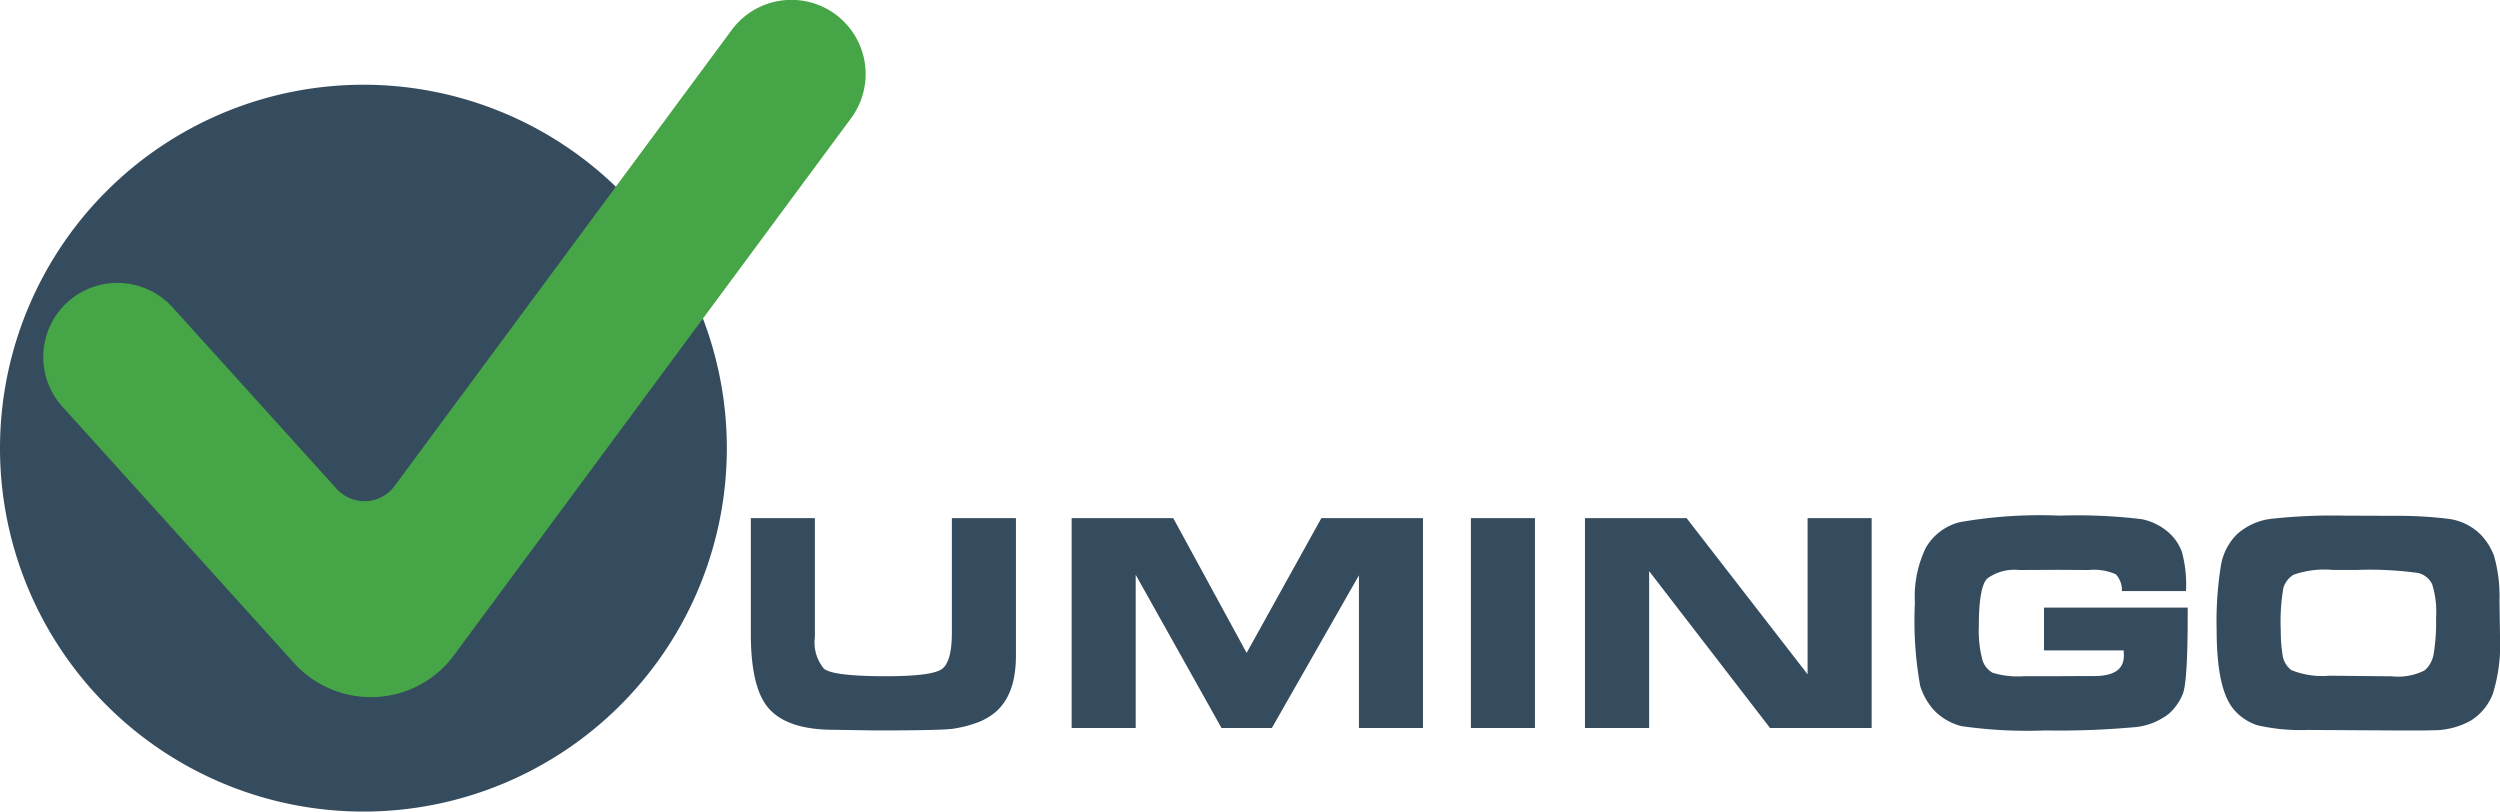 <svg id="vumingo-logo.svg" xmlns="http://www.w3.org/2000/svg" width="201" height="65.25" viewBox="0 0 201 65.25">
  <defs>
    <style>
      .cls-1 {
        fill: #354b5e;
      }

      .cls-1, .cls-2 {
        fill-rule: evenodd;
      }

      .cls-2 {
        fill: #46a546;
      }
    </style>
  </defs>
  <path id="UMINGO" class="cls-1" d="M38.234,13.813A29.219,29.219,0,1,1,9,43.031,29.227,29.227,0,0,1,38.234,13.813ZM70.84,63.992q1.474,1.623,4.917,1.679l3.612,0.056q5.277,0,6.229-.134a9.436,9.436,0,0,0,1.862-.459,4.886,4.886,0,0,0,1.5-.818q1.721-1.4,1.721-4.6V48.656h-5.15v9.213q0,2.342-.8,2.92t-4.487.579q-4.275,0-5-.607a3.288,3.288,0,0,1-.727-2.54V48.656h-5.15v9.312Q69.366,62.37,70.84,63.992Zm29.47,1.538V53.213l6.9,12.317h4.049l7-12.275V65.53h5.149V48.656h-8.169l-6.01,10.836-5.9-10.836H95.16V65.53h5.15Zm32.1,0V48.656h-5.15V65.53h5.15Zm4.031,0h5.149V52.917l9.722,12.613h8.169V48.656h-5.15V61.213L144.6,48.656h-8.169V65.53Zm48.316-11.076a10.088,10.088,0,0,0-.332-3.083,3.889,3.889,0,0,0-1.157-1.637,4.7,4.7,0,0,0-2.088-.995,43.53,43.53,0,0,0-6.61-.282,37,37,0,0,0-8.021.529,4.373,4.373,0,0,0-2.716,2.06,9.017,9.017,0,0,0-.875,4.409,29.606,29.606,0,0,0,.423,6.681,5.257,5.257,0,0,0,1.129,1.982,4.646,4.646,0,0,0,2.194,1.263,37.181,37.181,0,0,0,6.737.346,67.036,67.036,0,0,0,7-.247,5.244,5.244,0,0,0,2.97-1.122,4.315,4.315,0,0,0,1.08-1.552q0.4-.945.4-6.349V55.851H173.337v3.443h6.406c0.009,0.151.014,0.3,0.014,0.437q0,1.623-2.384,1.623h-0.621l-2.864.014h-2.173a7,7,0,0,1-2.5-.275,1.743,1.743,0,0,1-.839-1.072A9.319,9.319,0,0,1,168.1,57.3q0-3.118.677-3.788a3.7,3.7,0,0,1,2.554-.684l3.188-.014,2.413,0.014a4.334,4.334,0,0,1,2.18.346,1.855,1.855,0,0,1,.487,1.347h5.15V54.455h0Zm19.3,11.273,0.508-.014a6.177,6.177,0,0,0,3.111-.79,4.407,4.407,0,0,0,1.757-2.166A13.538,13.538,0,0,0,210,58.095l-0.042-2.765a11.914,11.914,0,0,0-.438-3.64,5.019,5.019,0,0,0-1.086-1.721,4.484,4.484,0,0,0-2.646-1.263,33.8,33.8,0,0,0-4.211-.233l-3.7-.014H197.53a45.18,45.18,0,0,0-5.99.261,5,5,0,0,0-2.7,1.249,4.587,4.587,0,0,0-1.283,2.533,28.149,28.149,0,0,0-.339,5.143q0,4.811,1.4,6.42a4.151,4.151,0,0,0,1.911,1.256,15.793,15.793,0,0,0,4.043.367l7.379,0.042h2.1Zm-7.774-4.4a6.638,6.638,0,0,1-3.062-.451,1.861,1.861,0,0,1-.712-1.284,11.943,11.943,0,0,1-.134-1.848,16.207,16.207,0,0,1,.211-3.492,1.905,1.905,0,0,1,.819-1.044,7.523,7.523,0,0,1,3.16-.388h1.975a28.732,28.732,0,0,1,4.833.24,1.676,1.676,0,0,1,1.171.91,7.331,7.331,0,0,1,.317,2.66,15.98,15.98,0,0,1-.2,2.977,2.183,2.183,0,0,1-.734,1.3,4.738,4.738,0,0,1-2.638.466h-0.17Z" transform="translate(-9 -7)"/>
  <path class="cls-2" d="M38.81,63.049a8.338,8.338,0,0,1-6.168-2.739L14.012,39.691a5.956,5.956,0,0,1,4.426-9.947,6,6,0,0,1,4.441,1.97L36.062,46.3a3.074,3.074,0,0,0,2.256.994l0.133,0a3.014,3.014,0,0,0,2.27-1.218L67.823,9.42a5.967,5.967,0,0,1,9.613,7.072L45.5,59.681a8.272,8.272,0,0,1-6.278,3.358Q39.015,63.05,38.81,63.049Z" transform="translate(-9 -7)"/>
</svg>
